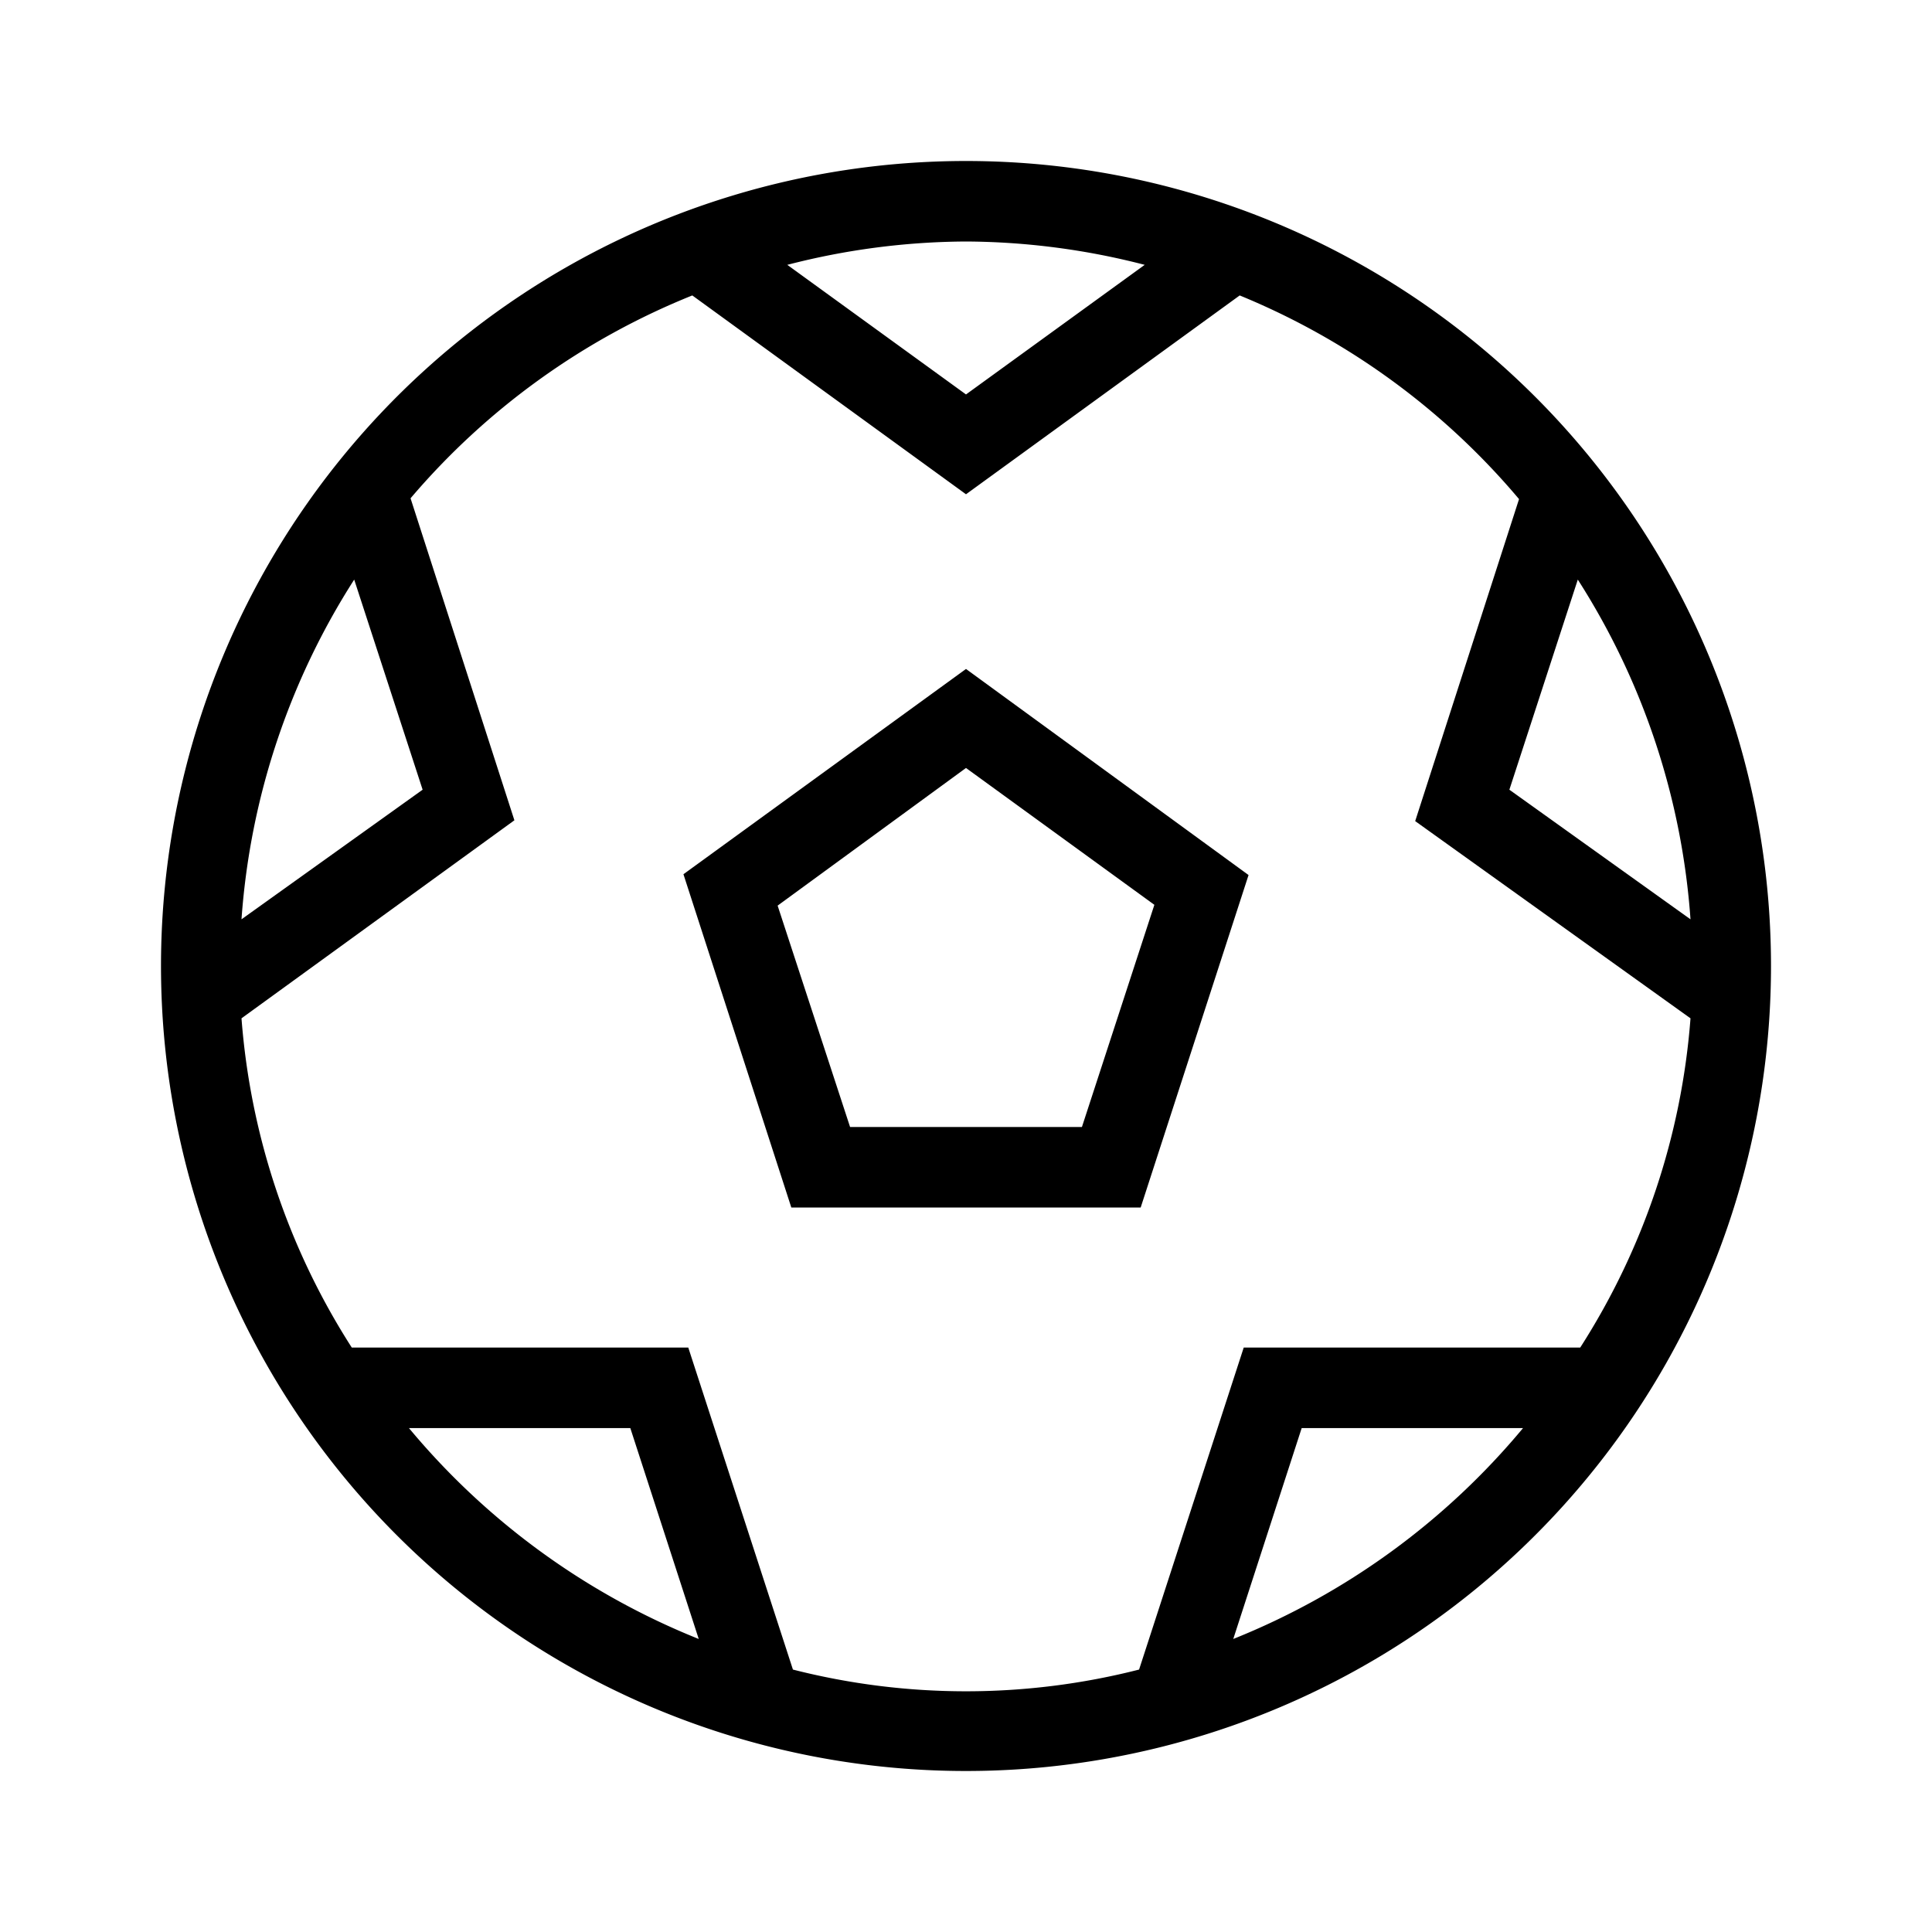 <svg id="Layer_1" data-name="Layer 1" xmlns="http://www.w3.org/2000/svg" viewBox="0 0 24 24"><title>iconoteka_football_ball__soccer_ball_r_s</title><path d="M12,2A10,10,0,1,0,22,12,10,10,0,0,0,12,2Zm7.6,5.2A9,9,0,0,1,21,11.42L18.75,9.81ZM12,3a9,9,0,0,1,2.22.29L12,4.9,9.78,3.29A9,9,0,0,1,12,3ZM4.4,7.2l.85,2.61L3,11.42A9,9,0,0,1,4.4,7.2Zm.68,10.54H7.83l.85,2.62A9.07,9.07,0,0,1,5.08,17.74Zm10.24,2.62.85-2.62h2.75A9.07,9.07,0,0,1,15.32,20.36Zm4.31-3.62H15.45l-1.3,4a8.7,8.7,0,0,1-4.3,0l-1.3-4H4.37A8.81,8.81,0,0,1,3,12.65l3.39-2.46-1.29-4A9,9,0,0,1,8.6,3.67L12,6.14l3.4-2.47A9,9,0,0,1,18.87,6.2l-1.29,4L21,12.65A8.81,8.81,0,0,1,19.63,16.74ZM8.49,10.86,9.83,15h4.34l1.34-4.13L12,8.31ZM13.44,14H10.56l-.9-2.75L12,9.54l2.34,1.7Z"/></svg>